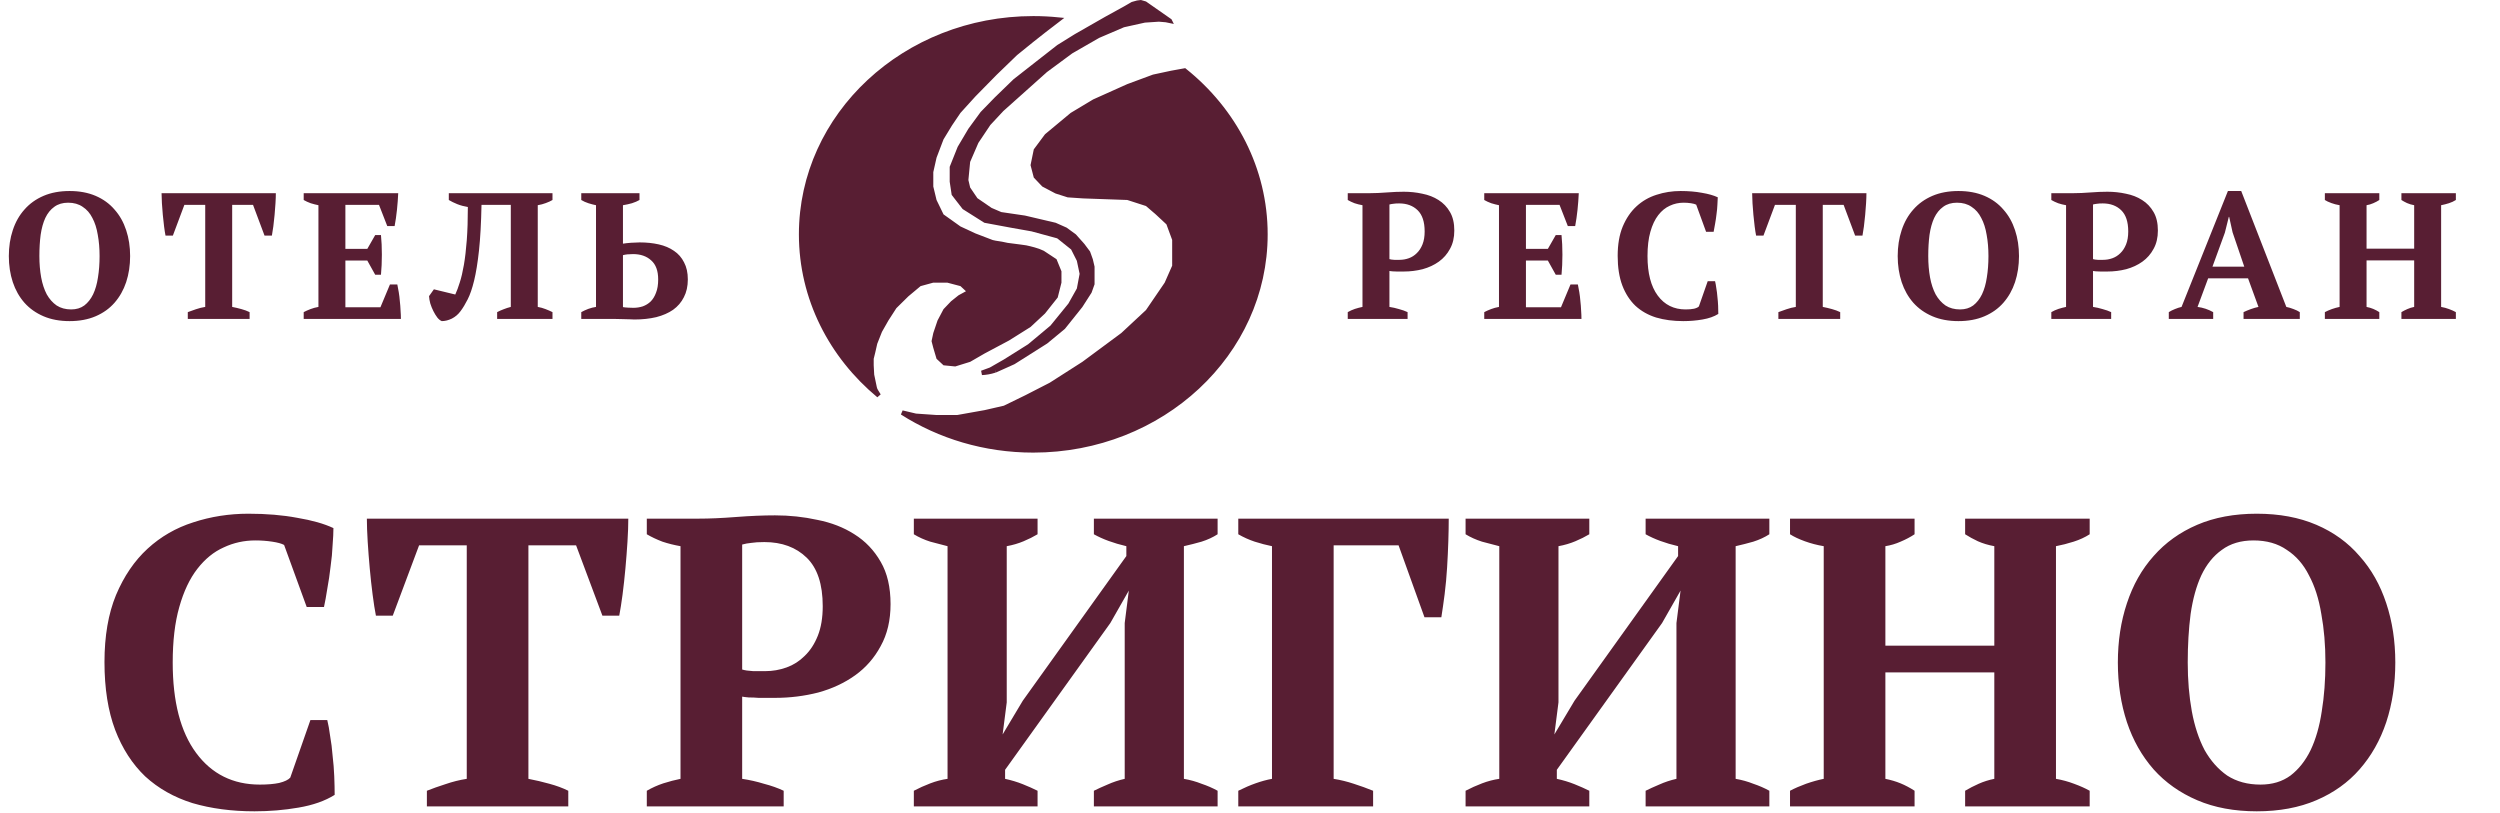 <svg width="1113" height="362" viewBox="0 0 1113 362" fill="none" xmlns="http://www.w3.org/2000/svg">
<path d="M138.196 320.57H145.699C146.187 322.522 146.614 324.901 146.98 327.707C147.468 330.391 147.834 333.319 148.078 336.491C148.444 339.541 148.688 342.591 148.81 345.641C148.932 348.691 148.993 351.436 148.993 353.876C144.723 356.56 139.355 358.451 132.889 359.549C126.545 360.647 120.018 361.196 113.308 361.196C103.182 361.196 93.971 359.976 85.675 357.536C77.501 354.974 70.486 351.009 64.63 345.641C58.896 340.151 54.443 333.258 51.271 324.962C48.099 316.544 46.513 306.479 46.513 294.767C46.513 283.177 48.221 273.234 51.637 264.938C55.175 256.52 59.872 249.627 65.728 244.259C71.584 238.891 78.355 234.987 86.041 232.547C93.849 229.985 102.023 228.704 110.563 228.704C118.615 228.704 125.874 229.314 132.34 230.534C138.928 231.632 144.296 233.157 148.444 235.109C148.444 237.061 148.322 239.562 148.078 242.612C147.956 245.662 147.651 248.895 147.163 252.311C146.797 255.605 146.309 258.899 145.699 262.193C145.211 265.365 144.723 268.049 144.235 270.245H136.549L126.484 242.612C125.386 242.002 123.617 241.514 121.177 241.148C118.737 240.782 116.236 240.599 113.674 240.599C108.672 240.599 103.975 241.636 99.583 243.71C95.191 245.662 91.287 248.834 87.871 253.226C84.455 257.618 81.771 263.291 79.819 270.245C77.867 277.077 76.891 285.312 76.891 294.95C76.891 312.396 80.368 325.816 87.322 335.21C94.276 344.604 103.731 349.301 115.687 349.301C119.103 349.301 121.97 349.057 124.288 348.569C126.728 347.959 128.375 347.166 129.229 346.19L138.196 320.57ZM253 359H190.048V352.046C192.488 351.07 195.233 350.094 198.283 349.118C201.455 348.02 204.627 347.227 207.799 346.739V242.795H186.571L174.859 274.088H167.356C166.868 271.648 166.38 268.537 165.892 264.755C165.404 260.973 164.977 257.069 164.611 253.043C164.245 249.017 163.94 245.052 163.696 241.148C163.452 237.122 163.33 233.706 163.33 230.9H279.718C279.718 233.828 279.596 237.244 279.352 241.148C279.108 245.052 278.803 249.017 278.437 253.043C278.071 257.069 277.644 260.973 277.156 264.755C276.668 268.415 276.18 271.526 275.692 274.088H268.189L256.477 242.795H235.249V346.739C238.421 347.349 241.532 348.081 244.582 348.935C247.754 349.789 250.56 350.826 253 352.046V359ZM330.412 346.739C333.706 347.227 336.939 347.959 340.111 348.935C343.405 349.789 346.333 350.826 348.895 352.046V359H287.956V352.046C290.274 350.704 292.714 349.606 295.276 348.752C297.96 347.898 300.522 347.227 302.962 346.739V243.161C300.156 242.673 297.472 242.002 294.91 241.148C292.348 240.172 290.03 239.074 287.956 237.854V230.9H311.014C315.894 230.9 321.445 230.656 327.667 230.168C334.011 229.68 339.806 229.436 345.052 229.436C351.518 229.436 357.801 230.107 363.901 231.449C370.123 232.669 375.613 234.804 380.371 237.854C385.251 240.904 389.155 244.991 392.083 250.115C395.011 255.117 396.475 261.4 396.475 268.964C396.475 276.162 395.011 282.384 392.083 287.63C389.277 292.876 385.495 297.207 380.737 300.623C375.979 304.039 370.489 306.601 364.267 308.309C358.045 309.895 351.64 310.688 345.052 310.688C344.442 310.688 343.466 310.688 342.124 310.688C340.782 310.688 339.318 310.688 337.732 310.688C336.268 310.566 334.804 310.505 333.34 310.505C331.998 310.383 331.022 310.261 330.412 310.139V346.739ZM340.294 241.331C337.854 241.331 335.902 241.453 334.438 241.697C333.096 241.819 331.754 242.063 330.412 242.429V298.061C331.51 298.427 333.157 298.671 335.353 298.793C337.549 298.793 339.318 298.793 340.66 298.793C343.954 298.793 347.126 298.244 350.176 297.146C353.226 296.048 355.91 294.34 358.228 292.022C360.668 289.704 362.62 286.715 364.084 283.055C365.548 279.395 366.28 275.003 366.28 269.879C366.28 260.119 363.901 252.921 359.143 248.285C354.385 243.649 348.102 241.331 340.294 241.331ZM461.924 359H406.841V352.046C409.159 350.826 411.599 349.728 414.161 348.752C416.723 347.776 419.285 347.105 421.847 346.739V243.161C419.407 242.551 416.845 241.88 414.161 241.148C411.477 240.294 409.037 239.196 406.841 237.854V230.9H461.924V237.854C460.094 238.952 458.02 239.989 455.702 240.965C453.384 241.941 450.883 242.673 448.199 243.161V312.701L446.369 326.975L455.336 311.969L501.452 247.553V243.161C495.718 241.819 490.899 240.05 486.995 237.854V230.9H542.078V237.854C540.004 239.196 537.625 240.294 534.941 241.148C532.379 241.88 529.756 242.551 527.072 243.161V346.739C529.878 347.227 532.501 347.959 534.941 348.935C537.503 349.789 539.882 350.826 542.078 352.046V359H486.995V352.046C488.703 351.192 490.716 350.277 493.034 349.301C495.474 348.203 498.036 347.349 500.72 346.739V277.382L502.55 262.925L494.315 277.382L447.467 342.713V346.739C450.273 347.349 452.896 348.142 455.336 349.118C457.776 350.094 459.972 351.07 461.924 352.046V359ZM593.739 346.739C596.789 347.227 599.778 347.959 602.706 348.935C605.756 349.911 608.623 350.948 611.307 352.046V359H551.283V352.046C556.651 349.362 561.653 347.593 566.289 346.739V243.161C563.849 242.673 561.287 242.002 558.603 241.148C556.041 240.294 553.601 239.196 551.283 237.854V230.9H644.979C644.979 233.828 644.918 237.183 644.796 240.965C644.674 244.747 644.491 248.651 644.247 252.677C644.003 256.703 643.637 260.668 643.149 264.572C642.661 268.354 642.173 271.77 641.685 274.82H634.182L622.653 242.795H593.739V346.739ZM707.559 359H652.476V352.046C654.794 350.826 657.234 349.728 659.796 348.752C662.358 347.776 664.92 347.105 667.482 346.739V243.161C665.042 242.551 662.48 241.88 659.796 241.148C657.112 240.294 654.672 239.196 652.476 237.854V230.9H707.559V237.854C705.729 238.952 703.655 239.989 701.337 240.965C699.019 241.941 696.518 242.673 693.834 243.161V312.701L692.004 326.975L700.971 311.969L747.087 247.553V243.161C741.353 241.819 736.534 240.05 732.63 237.854V230.9H787.713V237.854C785.639 239.196 783.26 240.294 780.576 241.148C778.014 241.88 775.391 242.551 772.707 243.161V346.739C775.513 347.227 778.136 347.959 780.576 348.935C783.138 349.789 785.517 350.826 787.713 352.046V359H732.63V352.046C734.338 351.192 736.351 350.277 738.669 349.301C741.109 348.203 743.671 347.349 746.355 346.739V277.382L748.185 262.925L739.95 277.382L693.102 342.713V346.739C695.908 347.349 698.531 348.142 700.971 349.118C703.411 350.094 705.607 351.07 707.559 352.046V359ZM852.366 359H796.917V352.046C798.991 350.948 801.37 349.911 804.054 348.935C806.86 347.959 809.483 347.227 811.923 346.739V243.161C808.995 242.673 806.189 241.941 803.505 240.965C800.821 239.989 798.625 238.952 796.917 237.854V230.9H852.366V237.854C850.536 239.074 848.462 240.172 846.144 241.148C843.948 242.124 841.691 242.795 839.373 243.161V287.447H887.868V243.161C885.184 242.673 882.744 241.941 880.548 240.965C878.474 239.989 876.583 238.952 874.875 237.854V230.9H930.324V237.854C928.25 239.196 925.871 240.294 923.187 241.148C920.503 242.002 917.88 242.673 915.318 243.161V346.739C918.124 347.227 920.808 347.959 923.37 348.935C926.054 349.911 928.372 350.948 930.324 352.046V359H874.875V352.046C876.705 350.948 878.718 349.911 880.914 348.935C883.11 347.959 885.428 347.227 887.868 346.739V299.342H839.373V346.739C841.813 347.227 844.07 347.898 846.144 348.752C848.218 349.606 850.292 350.704 852.366 352.046V359ZM942.87 294.95C942.87 285.434 944.212 276.65 946.896 268.598C949.58 260.424 953.545 253.409 958.791 247.553C964.037 241.575 970.503 236.939 978.189 233.645C985.875 230.351 994.72 228.704 1004.72 228.704C1014.73 228.704 1023.57 230.351 1031.26 233.645C1038.94 236.939 1045.35 241.575 1050.47 247.553C1055.72 253.409 1059.68 260.424 1062.37 268.598C1065.05 276.65 1066.39 285.434 1066.39 294.95C1066.39 304.466 1065.05 313.311 1062.37 321.485C1059.68 329.537 1055.72 336.552 1050.47 342.53C1045.35 348.386 1038.94 352.961 1031.26 356.255C1023.57 359.549 1014.73 361.196 1004.72 361.196C994.72 361.196 985.875 359.549 978.189 356.255C970.503 352.961 964.037 348.386 958.791 342.53C953.545 336.552 949.58 329.537 946.896 321.485C944.212 313.311 942.87 304.466 942.87 294.95ZM973.98 294.95C973.98 302.758 974.59 310.017 975.81 316.727C977.03 323.315 978.921 329.049 981.483 333.929C984.167 338.687 987.522 342.469 991.548 345.275C995.696 347.959 1000.64 349.301 1006.37 349.301C1011.62 349.301 1016.07 347.959 1019.73 345.275C1023.39 342.469 1026.38 338.687 1028.7 333.929C1031.01 329.049 1032.66 323.315 1033.64 316.727C1034.74 310.017 1035.28 302.758 1035.28 294.95C1035.28 287.142 1034.67 279.944 1033.45 273.356C1032.36 266.646 1030.53 260.912 1027.96 256.154C1025.52 251.274 1022.23 247.492 1018.08 244.808C1014.06 242.002 1009.12 240.599 1003.26 240.599C997.648 240.599 992.951 242.002 989.169 244.808C985.387 247.492 982.337 251.274 980.019 256.154C977.823 260.912 976.237 266.646 975.261 273.356C974.407 279.944 973.98 287.142 973.98 294.95Z" fill="#581E33"/>
<path d="M471.194 8.716C462.51 15.317 455.019 21.383 452.163 23.758L452.134 23.782L452.108 23.807L443.116 32.491L443.106 32.5L443.097 32.509L433.551 42.226L433.537 42.24L433.523 42.255L426.863 49.594L426.815 49.647L426.775 49.706L423.001 55.288L422.987 55.308L422.975 55.329L419.201 61.531L419.153 61.609L419.12 61.695L416.012 69.862L415.987 69.928L415.971 69.998L414.528 76.407L414.504 76.515V76.626V83.035V83.154L414.531 83.269L415.974 89.265L416 89.37L416.047 89.467L419.155 95.876L419.267 96.106L419.475 96.255L427.023 101.63L427.098 101.683L427.181 101.722L433.842 104.823L433.873 104.838L433.906 104.85L441.594 107.798L441.651 107.819L441.709 107.834C442.858 108.122 443.49 108.212 444.226 108.316C444.293 108.326 444.362 108.335 444.432 108.345C445.235 108.46 446.272 108.62 448.387 109.102L448.44 109.114L448.493 109.12C450.375 109.34 452.436 109.614 454.03 109.834C454.826 109.943 455.504 110.039 455.983 110.108C456.222 110.142 456.412 110.17 456.542 110.189L456.69 110.21L456.703 110.212C456.8 110.234 456.908 110.258 457.027 110.285C458.599 110.636 461.917 111.377 464.188 112.517L469.557 116.059L471.562 120.963V125.708L469.979 131.994L464.498 138.899L458.184 144.779L448.748 150.705L437.901 156.477L437.886 156.485L437.871 156.494L431.529 160.16L425.169 162.134L420.489 161.67L417.828 159.192L416.467 154.611L415.754 151.86L416.469 148.529L418.312 143.077L420.874 138.227L424.097 134.852L427.287 132.306L430.526 130.533L431.741 129.868L430.727 128.924L428.285 126.65L428.101 126.479L427.858 126.415L421.975 124.865L421.85 124.831H421.72H415.504H415.369L415.239 124.867L409.578 126.418L409.368 126.475L409.201 126.615L403.761 131.163L403.73 131.19L403.701 131.218L398.36 136.484L398.282 136.561L398.222 136.654L394.682 142.139L394.667 142.163L394.653 142.188L391.766 147.273L391.732 147.334L391.706 147.399L389.618 152.684L389.59 152.755L389.573 152.83L388.668 156.809L388.664 156.828L388.002 159.497L387.973 159.616V159.738V162.632V162.659L387.974 162.686L388.196 166.821L388.201 166.911L388.222 166.999C388.553 168.387 388.775 169.561 388.961 170.549L388.967 170.579C389.114 171.36 389.245 172.056 389.393 172.624C389.535 173.169 389.719 173.712 390.028 174.146L391.229 176.103C370.014 158.48 356.67 132.838 356.67 104.33C356.67 51.283 402.872 8.16 460.018 8.16C463.794 8.16 467.523 8.349 471.194 8.716ZM460.018 200.5C438.334 200.5 418.227 194.291 401.621 183.688L407.614 185.107L407.693 185.125L407.775 185.131L416.878 185.761L416.912 185.763H416.947H426.143H426.231L426.318 185.748L438.547 183.567L438.571 183.563L438.595 183.557L447.143 181.593L447.254 181.568L447.357 181.518L456.903 176.866L456.913 176.861L456.922 176.857L467.801 171.275L467.843 171.253L467.883 171.227L482.425 161.924L482.454 161.905L482.481 161.885L499.798 149.067L499.844 149.033L499.885 148.995L510.875 138.761L510.956 138.685L511.019 138.593L519.345 126.395L519.396 126.319L519.434 126.235L522.764 118.689L522.849 118.496V118.285V106.811V106.633L522.787 106.465L520.234 99.539L520.152 99.316L519.977 99.153L515.204 94.708L515.189 94.695L515.174 94.682L510.845 90.96L510.692 90.829L510.5 90.767L502.175 88.079L502.042 88.037L501.903 88.032L482.241 87.334L475.52 86.878L470.281 85.205L464.626 82.227L461.142 78.557L459.823 73.498L461.175 66.914L465.966 60.469L477.249 51.084L487.123 45.159L502.246 38.374L513.581 34.173L521.519 32.472L527.393 31.405C549.432 49.053 563.365 75.186 563.365 104.33C563.365 157.377 517.163 200.5 460.018 200.5Z" fill="#581E33" stroke="#581E33" stroke-width="2"/>
<path d="M509.772 1.575L520.773 9.258L520.776 9.265L519.162 8.931L519.104 8.918L519.044 8.913L516.025 8.658L515.949 8.652L515.874 8.657L509.658 9.07L509.582 9.075L509.508 9.092L500.183 11.159L500.092 11.18L500.006 11.216L488.905 15.972L488.851 15.995L488.799 16.024L476.839 22.917L476.79 22.945L476.744 22.979L465.504 31.282L465.466 31.31L465.432 31.341L446.005 48.708L445.971 48.738L445.94 48.772L440.167 54.974L440.113 55.033L440.068 55.099L434.74 63.059L434.689 63.135L434.653 63.218L430.99 71.695L430.927 71.839L430.912 71.996L430.135 80.059L430.119 80.223L430.157 80.383L430.934 83.691L430.976 83.871L431.08 84.023L434.299 88.778L434.405 88.935L434.561 89.042L440.889 93.384L440.969 93.439L441.059 93.478L445.389 95.339L445.509 95.39L445.638 95.409L456.142 96.954L469.663 100.127L474.364 102.216L478.299 105.088L481.974 109.215L484.412 112.472L485.563 115.688L486.3 118.828V122.641V126.395L485.065 129.846L481.047 136.116L473.374 145.711L465.621 152.117L451.194 161.245C450.27 161.657 449.033 162.215 447.798 162.772C447.273 163.009 446.749 163.246 446.249 163.471C445.396 163.855 444.615 164.205 444.025 164.467C443.73 164.598 443.485 164.706 443.303 164.785C443.145 164.853 443.065 164.886 443.038 164.896C443.03 164.9 443.027 164.901 443.028 164.901C440.759 165.65 438.829 165.919 437.129 165.994L441.028 164.561L441.108 164.532L441.181 164.49L447.391 160.929L447.408 160.919L447.425 160.908L458.242 154.119L458.299 154.083L458.351 154.04L468.293 145.737L468.367 145.675L468.428 145.6L476.42 135.78L476.474 135.713L476.517 135.638L480.291 128.919L480.371 128.776L480.402 128.614L481.623 122.101L481.66 121.905L481.619 121.711L480.397 115.922L480.371 115.794L480.312 115.678L477.759 110.613L477.66 110.418L477.49 110.281L471.273 105.319L471.111 105.19L470.911 105.136L459.477 102.035L459.434 102.023L459.39 102.015L450.074 100.363L450.066 100.361L438.607 98.227L429.26 92.325L424.643 86.364L423.805 80.803V74.455L427.257 65.815L431.966 57.86L437.336 50.513L443.604 44.062L451.881 36.046L464.001 26.554L464.002 26.553L471.29 20.861L479.033 16.054L492.49 8.36L500.882 3.739L500.891 3.734L500.9 3.728L504.216 1.81L506.387 1.203L507.867 1.018L509.772 1.575Z" fill="#581E33" stroke="#581E33" stroke-width="2"/>
<path d="M3.933 114C3.933 109.84 4.519 106 5.692 102.48C6.866 98.907 8.599 95.84 10.893 93.28C13.186 90.667 16.012 88.64 19.372 87.2C22.733 85.76 26.599 85.04 30.973 85.04C35.346 85.04 39.212 85.76 42.572 87.2C45.932 88.64 48.733 90.667 50.972 93.28C53.266 95.84 54.999 98.907 56.172 102.48C57.346 106 57.932 109.84 57.932 114C57.932 118.16 57.346 122.027 56.172 125.6C54.999 129.12 53.266 132.187 50.972 134.8C48.733 137.36 45.932 139.36 42.572 140.8C39.212 142.24 35.346 142.96 30.973 142.96C26.599 142.96 22.733 142.24 19.372 140.8C16.012 139.36 13.186 137.36 10.893 134.8C8.599 132.187 6.866 129.12 5.692 125.6C4.519 122.027 3.933 118.16 3.933 114ZM17.532 114C17.532 117.413 17.799 120.587 18.332 123.52C18.866 126.4 19.692 128.907 20.812 131.04C21.986 133.12 23.453 134.773 25.212 136C27.026 137.173 29.186 137.76 31.692 137.76C33.986 137.76 35.932 137.173 37.532 136C39.133 134.773 40.439 133.12 41.453 131.04C42.466 128.907 43.186 126.4 43.612 123.52C44.093 120.587 44.333 117.413 44.333 114C44.333 110.587 44.066 107.44 43.532 104.56C43.053 101.627 42.252 99.12 41.133 97.04C40.066 94.907 38.626 93.253 36.812 92.08C35.053 90.853 32.892 90.24 30.332 90.24C27.879 90.24 25.826 90.853 24.172 92.08C22.519 93.253 21.186 94.907 20.172 97.04C19.212 99.12 18.519 101.627 18.093 104.56C17.719 107.44 17.532 110.587 17.532 114ZM111.125 142H83.605V138.96C84.672 138.533 85.872 138.107 87.205 137.68C88.592 137.2 89.978 136.853 91.365 136.64V91.2H82.085L76.965 104.88H73.685C73.472 103.813 73.258 102.453 73.045 100.8C72.832 99.147 72.645 97.44 72.485 95.68C72.325 93.92 72.192 92.187 72.085 90.48C71.978 88.72 71.925 87.227 71.925 86H122.805C122.805 87.28 122.752 88.773 122.645 90.48C122.538 92.187 122.405 93.92 122.245 95.68C122.085 97.44 121.898 99.147 121.685 100.8C121.472 102.4 121.258 103.76 121.045 104.88H117.765L112.645 91.2H103.365V136.64C104.752 136.907 106.112 137.227 107.445 137.6C108.832 137.973 110.058 138.427 111.125 138.96V142ZM177.286 86C177.18 88.4 176.993 90.88 176.726 93.44C176.46 96 176.113 98.4 175.686 100.64H172.406L168.726 91.2H153.766V110.8H163.526L167.046 104.64H169.606C169.873 107.253 170.006 110.16 170.006 113.36C170.006 116.56 169.873 119.547 169.606 122.32H167.046L163.526 116H153.766V136.8H169.366L173.606 126.64H176.886C177.1 127.653 177.313 128.8 177.526 130.08C177.74 131.36 177.9 132.693 178.006 134.08C178.166 135.413 178.273 136.773 178.326 138.16C178.433 139.547 178.486 140.827 178.486 142H135.206V138.96C136.113 138.48 137.126 138.027 138.246 137.6C139.366 137.173 140.54 136.853 141.766 136.64V91.36C140.7 91.147 139.553 90.853 138.326 90.48C137.153 90.053 136.113 89.573 135.206 89.04V86H177.286ZM208.288 92.16C206.634 91.893 205.061 91.467 203.568 90.88C202.128 90.293 200.874 89.68 199.808 89.04V86H245.968V89.04C245.168 89.52 244.181 89.973 243.008 90.4C241.888 90.827 240.688 91.147 239.408 91.36V136.64C240.634 136.853 241.781 137.173 242.848 137.6C243.968 138.027 245.008 138.48 245.968 138.96V142H221.328V138.96C222.234 138.48 223.194 138.053 224.208 137.68C225.274 137.253 226.341 136.907 227.408 136.64V91.2H214.368C214.208 99.307 213.834 106.08 213.248 111.52C212.661 116.907 211.941 121.36 211.088 124.88C210.234 128.4 209.274 131.2 208.208 133.28C207.194 135.307 206.128 137.067 205.008 138.56C203.994 139.947 202.714 141.04 201.168 141.84C199.621 142.587 198.128 142.96 196.688 142.96C195.994 142.693 195.328 142.16 194.688 141.36C194.048 140.507 193.461 139.547 192.928 138.48C192.394 137.413 191.941 136.293 191.568 135.12C191.248 133.947 191.061 132.853 191.008 131.84L193.168 128.8L202.688 131.12C203.381 129.627 204.048 127.84 204.688 125.76C205.381 123.627 205.994 121.013 206.528 117.92C207.061 114.827 207.488 111.173 207.808 106.96C208.128 102.747 208.288 97.813 208.288 92.16ZM258.781 142V138.96C259.741 138.427 260.781 137.947 261.901 137.52C263.075 137.093 264.221 136.8 265.341 136.64V91.36C264.275 91.147 263.155 90.853 261.981 90.48C260.808 90.107 259.741 89.627 258.781 89.04V86H284.701V89.04C283.795 89.573 282.675 90.053 281.341 90.48C280.008 90.853 278.675 91.147 277.341 91.36V108.48C278.301 108.32 279.501 108.187 280.941 108.08C282.435 107.973 283.715 107.92 284.781 107.92C287.821 107.92 290.648 108.213 293.261 108.8C295.875 109.387 298.141 110.347 300.061 111.68C301.981 112.96 303.475 114.667 304.541 116.8C305.661 118.88 306.221 121.413 306.221 124.4C306.221 127.44 305.635 130.08 304.461 132.32C303.341 134.56 301.741 136.427 299.661 137.92C297.581 139.36 295.075 140.453 292.141 141.2C289.208 141.893 285.955 142.24 282.381 142.24C282.115 142.24 281.528 142.213 280.621 142.16C279.715 142.16 278.701 142.133 277.581 142.08C276.461 142.08 275.288 142.053 274.061 142C272.888 142 271.901 142 271.101 142H258.781ZM281.821 113.12C279.955 113.12 278.461 113.28 277.341 113.6V136.72C277.821 136.827 278.568 136.907 279.581 136.96C280.595 137.013 281.395 137.04 281.981 137.04C283.421 137.04 284.808 136.827 286.141 136.4C287.475 135.92 288.648 135.2 289.661 134.24C290.675 133.227 291.475 131.92 292.061 130.32C292.701 128.72 293.021 126.747 293.021 124.4C293.021 120.56 291.981 117.733 289.901 115.92C287.875 114.053 285.181 113.12 281.821 113.12ZM618.576 136.64C620.016 136.853 621.429 137.173 622.816 137.6C624.256 137.973 625.536 138.427 626.656 138.96V142H600.016V138.96C601.029 138.373 602.096 137.893 603.216 137.52C604.389 137.147 605.509 136.853 606.576 136.64V91.36C605.349 91.147 604.176 90.853 603.056 90.48C601.936 90.053 600.922 89.573 600.016 89.04V86H610.096C612.229 86 614.656 85.893 617.376 85.68C620.149 85.467 622.682 85.36 624.976 85.36C627.802 85.36 630.549 85.653 633.216 86.24C635.936 86.773 638.336 87.707 640.416 89.04C642.549 90.373 644.256 92.16 645.536 94.4C646.816 96.587 647.456 99.333 647.456 102.64C647.456 105.787 646.816 108.507 645.536 110.8C644.309 113.093 642.656 114.987 640.576 116.48C638.496 117.973 636.096 119.093 633.376 119.84C630.656 120.533 627.856 120.88 624.976 120.88C624.709 120.88 624.282 120.88 623.696 120.88C623.109 120.88 622.469 120.88 621.776 120.88C621.136 120.827 620.496 120.8 619.856 120.8C619.269 120.747 618.842 120.693 618.576 120.64V136.64ZM622.896 90.56C621.829 90.56 620.976 90.613 620.336 90.72C619.749 90.773 619.162 90.88 618.576 91.04V115.36C619.056 115.52 619.776 115.627 620.736 115.68C621.696 115.68 622.469 115.68 623.056 115.68C624.496 115.68 625.882 115.44 627.216 114.96C628.549 114.48 629.722 113.733 630.736 112.72C631.802 111.707 632.656 110.4 633.296 108.8C633.936 107.2 634.256 105.28 634.256 103.04C634.256 98.773 633.216 95.627 631.136 93.6C629.056 91.573 626.309 90.56 622.896 90.56ZM702.868 86C702.761 88.4 702.574 90.88 702.308 93.44C702.041 96 701.694 98.4 701.268 100.64H697.988L694.308 91.2H679.348V110.8H689.108L692.628 104.64H695.188C695.454 107.253 695.588 110.16 695.588 113.36C695.588 116.56 695.454 119.547 695.188 122.32H692.628L689.108 116H679.348V136.8H694.948L699.188 126.64H702.468C702.681 127.653 702.894 128.8 703.108 130.08C703.321 131.36 703.481 132.693 703.588 134.08C703.748 135.413 703.854 136.773 703.908 138.16C704.014 139.547 704.068 140.827 704.068 142H660.788V138.96C661.694 138.48 662.708 138.027 663.828 137.6C664.948 137.173 666.121 136.853 667.348 136.64V91.36C666.281 91.147 665.134 90.853 663.908 90.48C662.734 90.053 661.694 89.573 660.788 89.04V86H702.868ZM760.269 125.2H763.549C763.762 126.053 763.949 127.093 764.109 128.32C764.322 129.493 764.482 130.773 764.589 132.16C764.749 133.493 764.855 134.827 764.909 136.16C764.962 137.493 764.989 138.693 764.989 139.76C763.122 140.933 760.775 141.76 757.949 142.24C755.175 142.72 752.322 142.96 749.389 142.96C744.962 142.96 740.935 142.427 737.309 141.36C733.735 140.24 730.669 138.507 728.109 136.16C725.602 133.76 723.655 130.747 722.269 127.12C720.882 123.44 720.189 119.04 720.189 113.92C720.189 108.853 720.935 104.507 722.429 100.88C723.975 97.2 726.029 94.187 728.589 91.84C731.149 89.493 734.109 87.787 737.469 86.72C740.882 85.6 744.455 85.04 748.189 85.04C751.709 85.04 754.882 85.307 757.709 85.84C760.589 86.32 762.935 86.987 764.749 87.84C764.749 88.693 764.695 89.787 764.589 91.12C764.535 92.453 764.402 93.867 764.189 95.36C764.029 96.8 763.815 98.24 763.549 99.68C763.335 101.067 763.122 102.24 762.909 103.2H759.549L755.149 91.12C754.669 90.853 753.895 90.64 752.829 90.48C751.762 90.32 750.669 90.24 749.549 90.24C747.362 90.24 745.309 90.693 743.389 91.6C741.469 92.453 739.762 93.84 738.269 95.76C736.775 97.68 735.602 100.16 734.749 103.2C733.895 106.187 733.469 109.787 733.469 114C733.469 121.627 734.989 127.493 738.029 131.6C741.069 135.707 745.202 137.76 750.429 137.76C751.922 137.76 753.175 137.653 754.189 137.44C755.255 137.173 755.975 136.827 756.349 136.4L760.269 125.2ZM819.256 142H791.736V138.96C792.803 138.533 794.003 138.107 795.336 137.68C796.723 137.2 798.11 136.853 799.496 136.64V91.2H790.216L785.096 104.88H781.816C781.603 103.813 781.39 102.453 781.176 100.8C780.963 99.147 780.776 97.44 780.616 95.68C780.456 93.92 780.323 92.187 780.216 90.48C780.11 88.72 780.056 87.227 780.056 86H830.936C830.936 87.28 830.883 88.773 830.776 90.48C830.67 92.187 830.536 93.92 830.376 95.68C830.216 97.44 830.03 99.147 829.816 100.8C829.603 102.4 829.39 103.76 829.176 104.88H825.896L820.776 91.2H811.496V136.64C812.883 136.907 814.243 137.227 815.576 137.6C816.963 137.973 818.19 138.427 819.256 138.96V142ZM844.857 114C844.857 109.84 845.444 106 846.617 102.48C847.791 98.907 849.524 95.84 851.817 93.28C854.111 90.667 856.937 88.64 860.297 87.2C863.657 85.76 867.524 85.04 871.897 85.04C876.271 85.04 880.137 85.76 883.497 87.2C886.857 88.64 889.657 90.667 891.897 93.28C894.191 95.84 895.924 98.907 897.097 102.48C898.271 106 898.857 109.84 898.857 114C898.857 118.16 898.271 122.027 897.097 125.6C895.924 129.12 894.191 132.187 891.897 134.8C889.657 137.36 886.857 139.36 883.497 140.8C880.137 142.24 876.271 142.96 871.897 142.96C867.524 142.96 863.657 142.24 860.297 140.8C856.937 139.36 854.111 137.36 851.817 134.8C849.524 132.187 847.791 129.12 846.617 125.6C845.444 122.027 844.857 118.16 844.857 114ZM858.457 114C858.457 117.413 858.724 120.587 859.257 123.52C859.791 126.4 860.617 128.907 861.737 131.04C862.911 133.12 864.377 134.773 866.137 136C867.951 137.173 870.111 137.76 872.617 137.76C874.911 137.76 876.857 137.173 878.457 136C880.057 134.773 881.364 133.12 882.377 131.04C883.391 128.907 884.111 126.4 884.537 123.52C885.017 120.587 885.257 117.413 885.257 114C885.257 110.587 884.991 107.44 884.457 104.56C883.977 101.627 883.177 99.12 882.057 97.04C880.991 94.907 879.551 93.253 877.737 92.08C875.977 90.853 873.817 90.24 871.257 90.24C868.804 90.24 866.751 90.853 865.097 92.08C863.444 93.253 862.111 94.907 861.097 97.04C860.137 99.12 859.444 101.627 859.017 104.56C858.644 107.44 858.457 110.587 858.457 114ZM931.81 136.64C933.25 136.853 934.663 137.173 936.05 137.6C937.49 137.973 938.77 138.427 939.89 138.96V142H913.25V138.96C914.263 138.373 915.33 137.893 916.45 137.52C917.623 137.147 918.743 136.853 919.81 136.64V91.36C918.583 91.147 917.41 90.853 916.29 90.48C915.17 90.053 914.157 89.573 913.25 89.04V86H923.33C925.463 86 927.89 85.893 930.61 85.68C933.383 85.467 935.917 85.36 938.21 85.36C941.037 85.36 943.783 85.653 946.45 86.24C949.17 86.773 951.57 87.707 953.65 89.04C955.783 90.373 957.49 92.16 958.77 94.4C960.05 96.587 960.69 99.333 960.69 102.64C960.69 105.787 960.05 108.507 958.77 110.8C957.543 113.093 955.89 114.987 953.81 116.48C951.73 117.973 949.33 119.093 946.61 119.84C943.89 120.533 941.09 120.88 938.21 120.88C937.943 120.88 937.517 120.88 936.93 120.88C936.343 120.88 935.703 120.88 935.01 120.88C934.37 120.827 933.73 120.8 933.09 120.8C932.503 120.747 932.077 120.693 931.81 120.64V136.64ZM936.13 90.56C935.063 90.56 934.21 90.613 933.57 90.72C932.983 90.773 932.397 90.88 931.81 91.04V115.36C932.29 115.52 933.01 115.627 933.97 115.68C934.93 115.68 935.703 115.68 936.29 115.68C937.73 115.68 939.117 115.44 940.45 114.96C941.783 114.48 942.957 113.733 943.97 112.72C945.037 111.707 945.89 110.4 946.53 108.8C947.17 107.2 947.49 105.28 947.49 103.04C947.49 98.773 946.45 95.627 944.37 93.6C942.29 91.573 939.543 90.56 936.13 90.56ZM985.307 142H965.547V138.96C966.4 138.427 967.307 137.973 968.267 137.6C969.28 137.173 970.267 136.853 971.227 136.64L991.867 85.04H997.787L1017.87 136.64C1018.93 136.853 1020 137.173 1021.07 137.6C1022.13 137.973 1023.07 138.427 1023.87 138.96V142H998.827V138.96C999.84 138.48 1000.93 138.027 1002.11 137.6C1003.28 137.173 1004.4 136.853 1005.47 136.64L1000.83 123.92H983.067L978.347 136.64C980.8 136.96 983.12 137.733 985.307 138.96V142ZM984.987 118.72H999.147L993.947 103.44L992.427 96.56H992.267L990.507 103.6L984.987 118.72ZM1059.27 142H1035.03V138.96C1035.93 138.48 1036.97 138.027 1038.15 137.6C1039.37 137.173 1040.52 136.853 1041.59 136.64V91.36C1040.31 91.147 1039.08 90.827 1037.91 90.4C1036.73 89.973 1035.77 89.52 1035.03 89.04V86H1059.27V89.04C1058.47 89.573 1057.56 90.053 1056.55 90.48C1055.59 90.907 1054.6 91.2 1053.59 91.36V110.72H1074.79V91.36C1073.61 91.147 1072.55 90.827 1071.59 90.4C1070.68 89.973 1069.85 89.52 1069.11 89.04V86H1093.35V89.04C1092.44 89.627 1091.4 90.107 1090.23 90.48C1089.05 90.853 1087.91 91.147 1086.79 91.36V136.64C1088.01 136.853 1089.19 137.173 1090.31 137.6C1091.48 138.027 1092.49 138.48 1093.35 138.96V142H1069.11V138.96C1069.91 138.48 1070.79 138.027 1071.75 137.6C1072.71 137.173 1073.72 136.853 1074.79 136.64V115.92H1053.59V136.64C1054.65 136.853 1055.64 137.147 1056.55 137.52C1057.45 137.893 1058.36 138.373 1059.27 138.96V142Z" fill="#581E33"/>
</svg>
